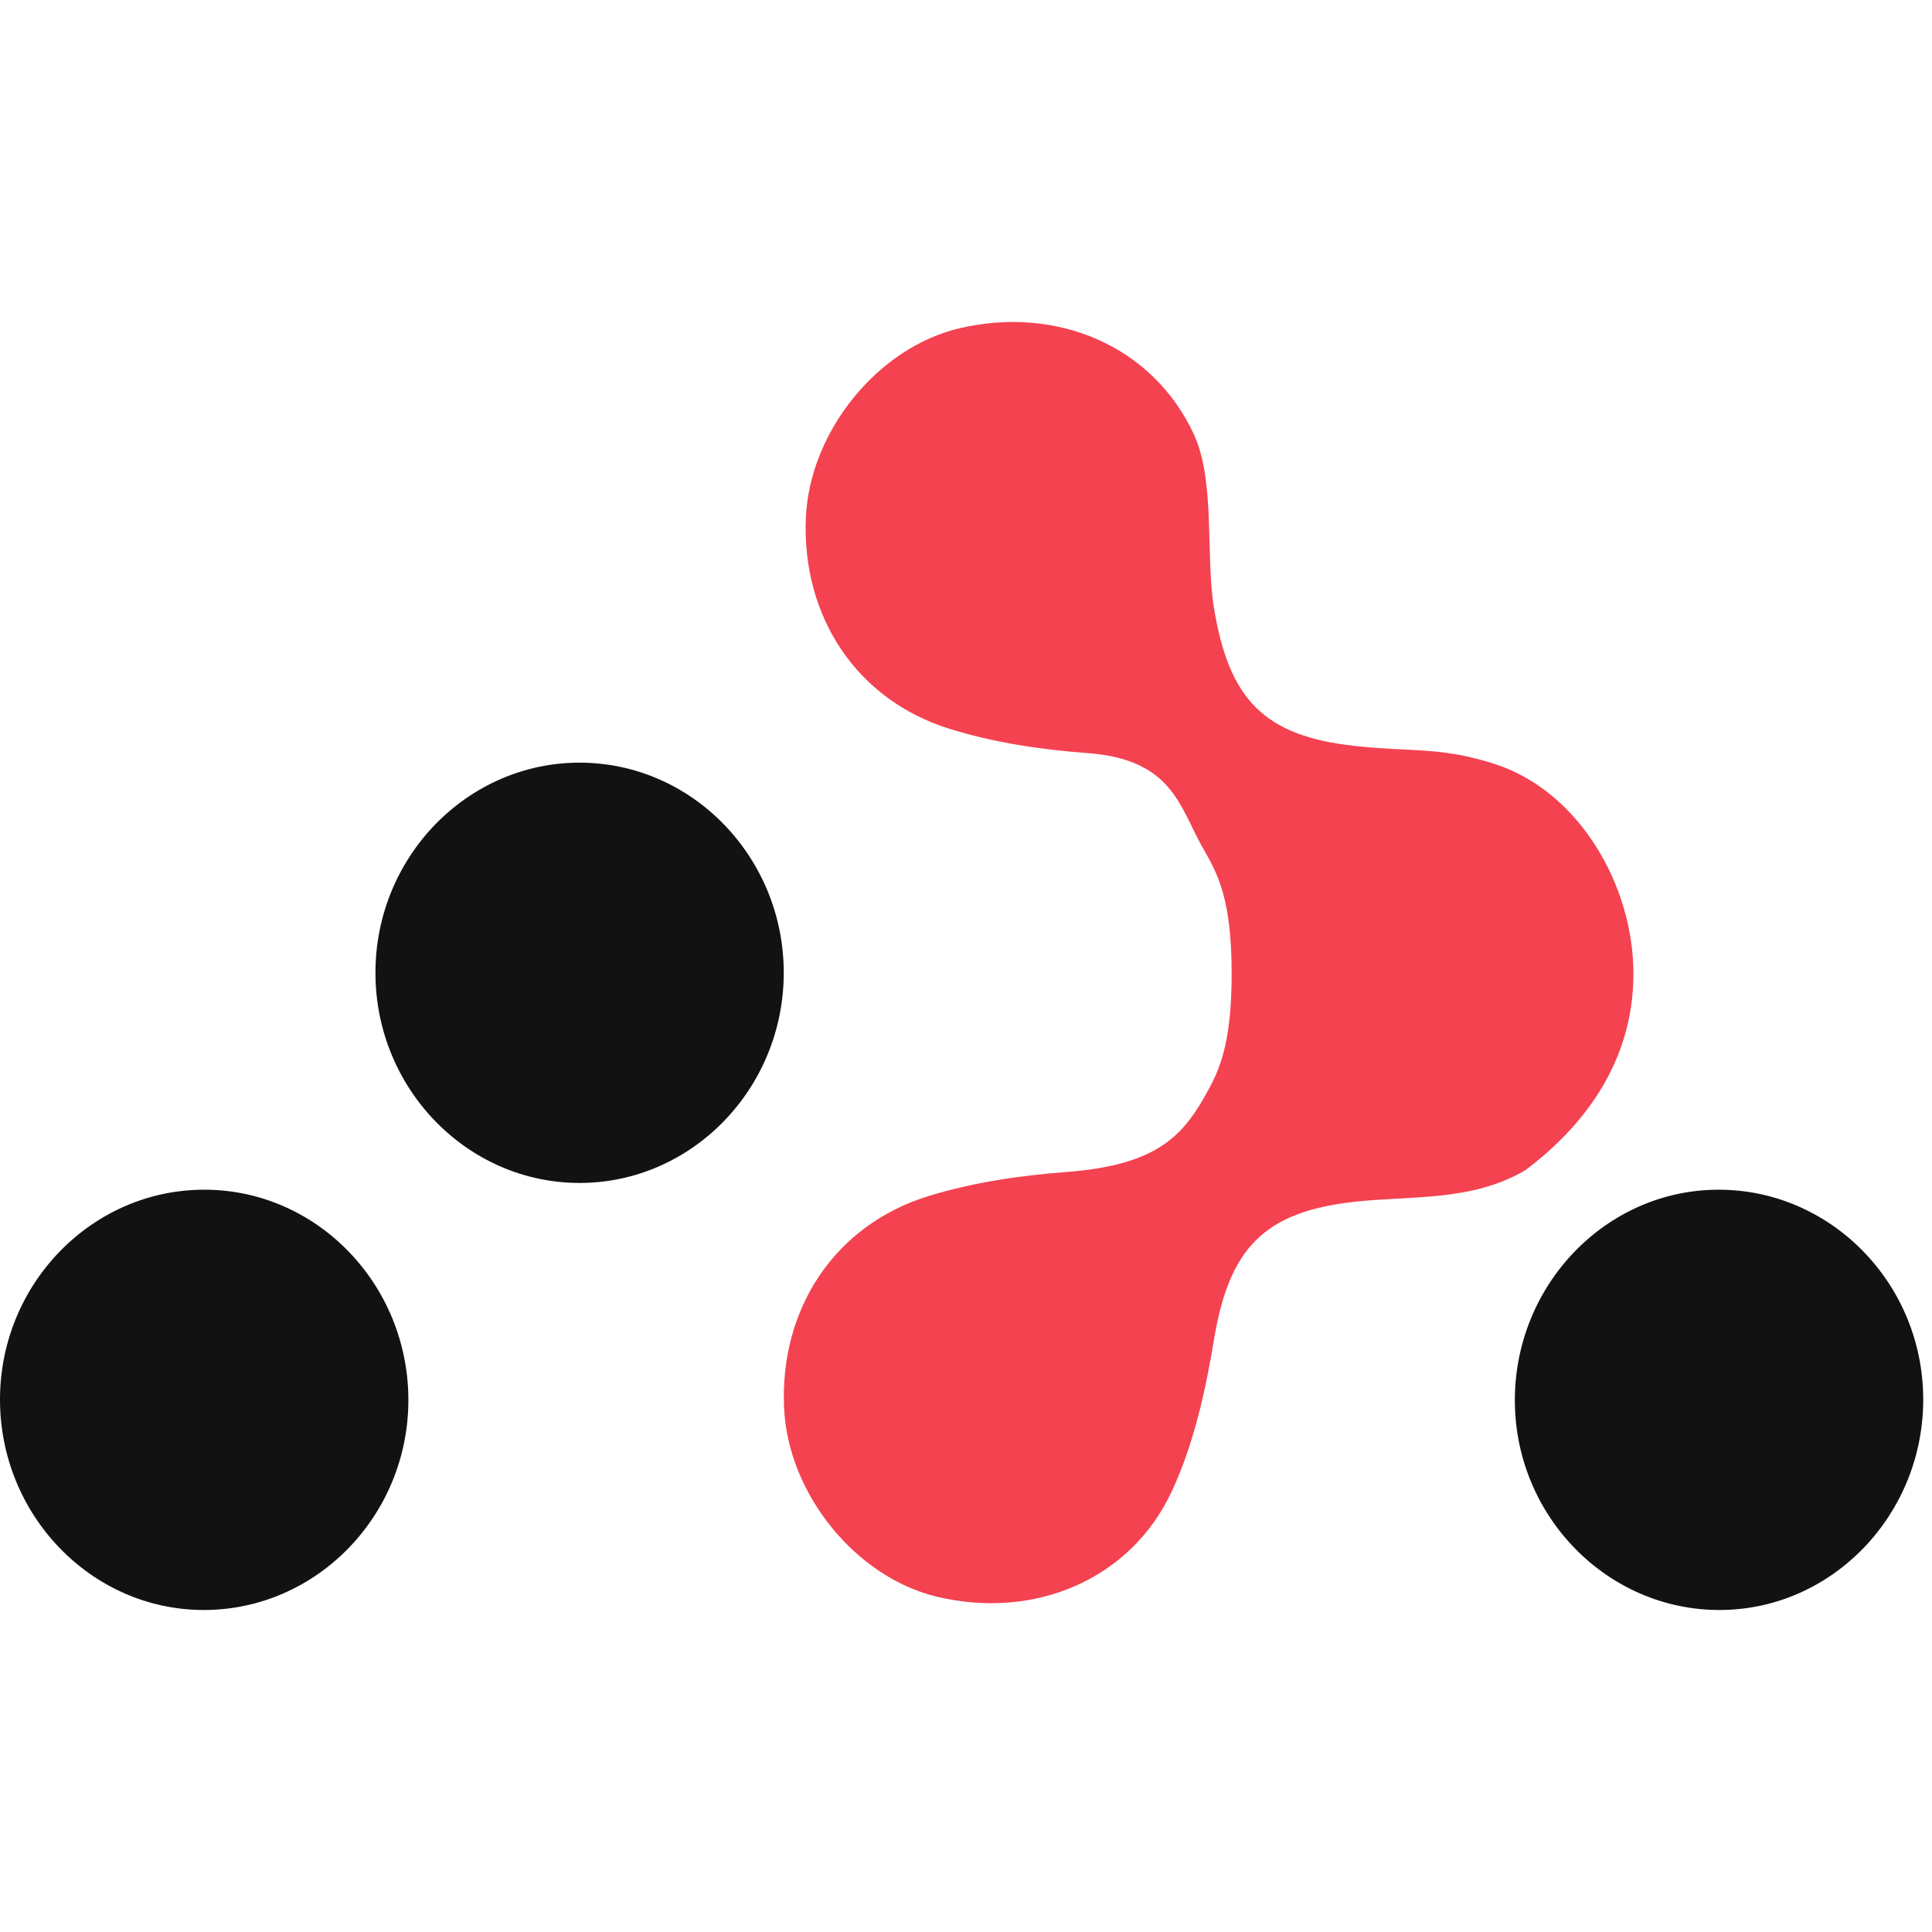 <svg width="24" height="24" viewBox="0 0 24 24" fill="none" xmlns="http://www.w3.org/2000/svg"><g clip-path="url(#clip0_2066_936)"><path d="M18.57 9.491C17.886 9.271 17.533 9.345 16.817 9.265C15.708 9.14 15.267 8.695 15.08 7.55C14.975 6.911 15.099 5.975 14.831 5.396C14.319 4.291 13.122 3.795 11.919 4.078C10.903 4.317 10.058 5.36 10.011 6.43C9.958 7.653 10.636 8.695 11.8 9.055C12.353 9.227 12.94 9.313 13.518 9.356C14.577 9.436 14.658 10.041 14.945 10.538C15.125 10.852 15.3 11.162 15.3 12.097C15.3 13.033 15.124 13.343 14.945 13.656C14.658 14.153 14.305 14.479 13.246 14.559C12.668 14.603 12.08 14.689 11.528 14.86C10.364 15.221 9.686 16.263 9.74 17.485C9.786 18.555 10.631 19.598 11.647 19.837C12.85 20.121 14.047 19.625 14.559 18.52C14.828 17.94 14.975 17.284 15.08 16.645C15.268 15.499 15.71 15.055 16.817 14.93C17.533 14.85 18.275 14.93 18.947 14.538C19.657 14.005 20.291 13.206 20.291 12.097C20.291 10.989 19.608 9.827 18.57 9.491Z" fill="#f44250"/><path d="M7.2 14.695C5.803 14.695 4.664 13.522 4.664 12.084 4.664 10.647 5.803 9.474 7.2 9.474 8.597 9.474 9.736 10.647 9.736 12.084 9.736 13.521 8.596 14.695 7.2 14.695ZM2.527 20C1.133 19.997-.003 18.819 0 17.38.003 15.944 1.147 14.774 2.545 14.779 3.941 14.782 5.077 15.96 5.073 17.399 5.069 18.834 3.925 20.003 2.527 20ZM21.374 20C19.975 20.008 18.826 18.843 18.818 17.409 18.811 15.969 19.942 14.787 21.336 14.779 22.735 14.771 23.883 15.936 23.891 17.37 23.899 18.809 22.767 19.992 21.374 20Z" fill="#121212"/></g><defs><clipPath id="clip0_2066_936"><path fill="#fff" transform="translate(0 4)" d="M0 0H24V16H0z"/></clipPath></defs></svg>